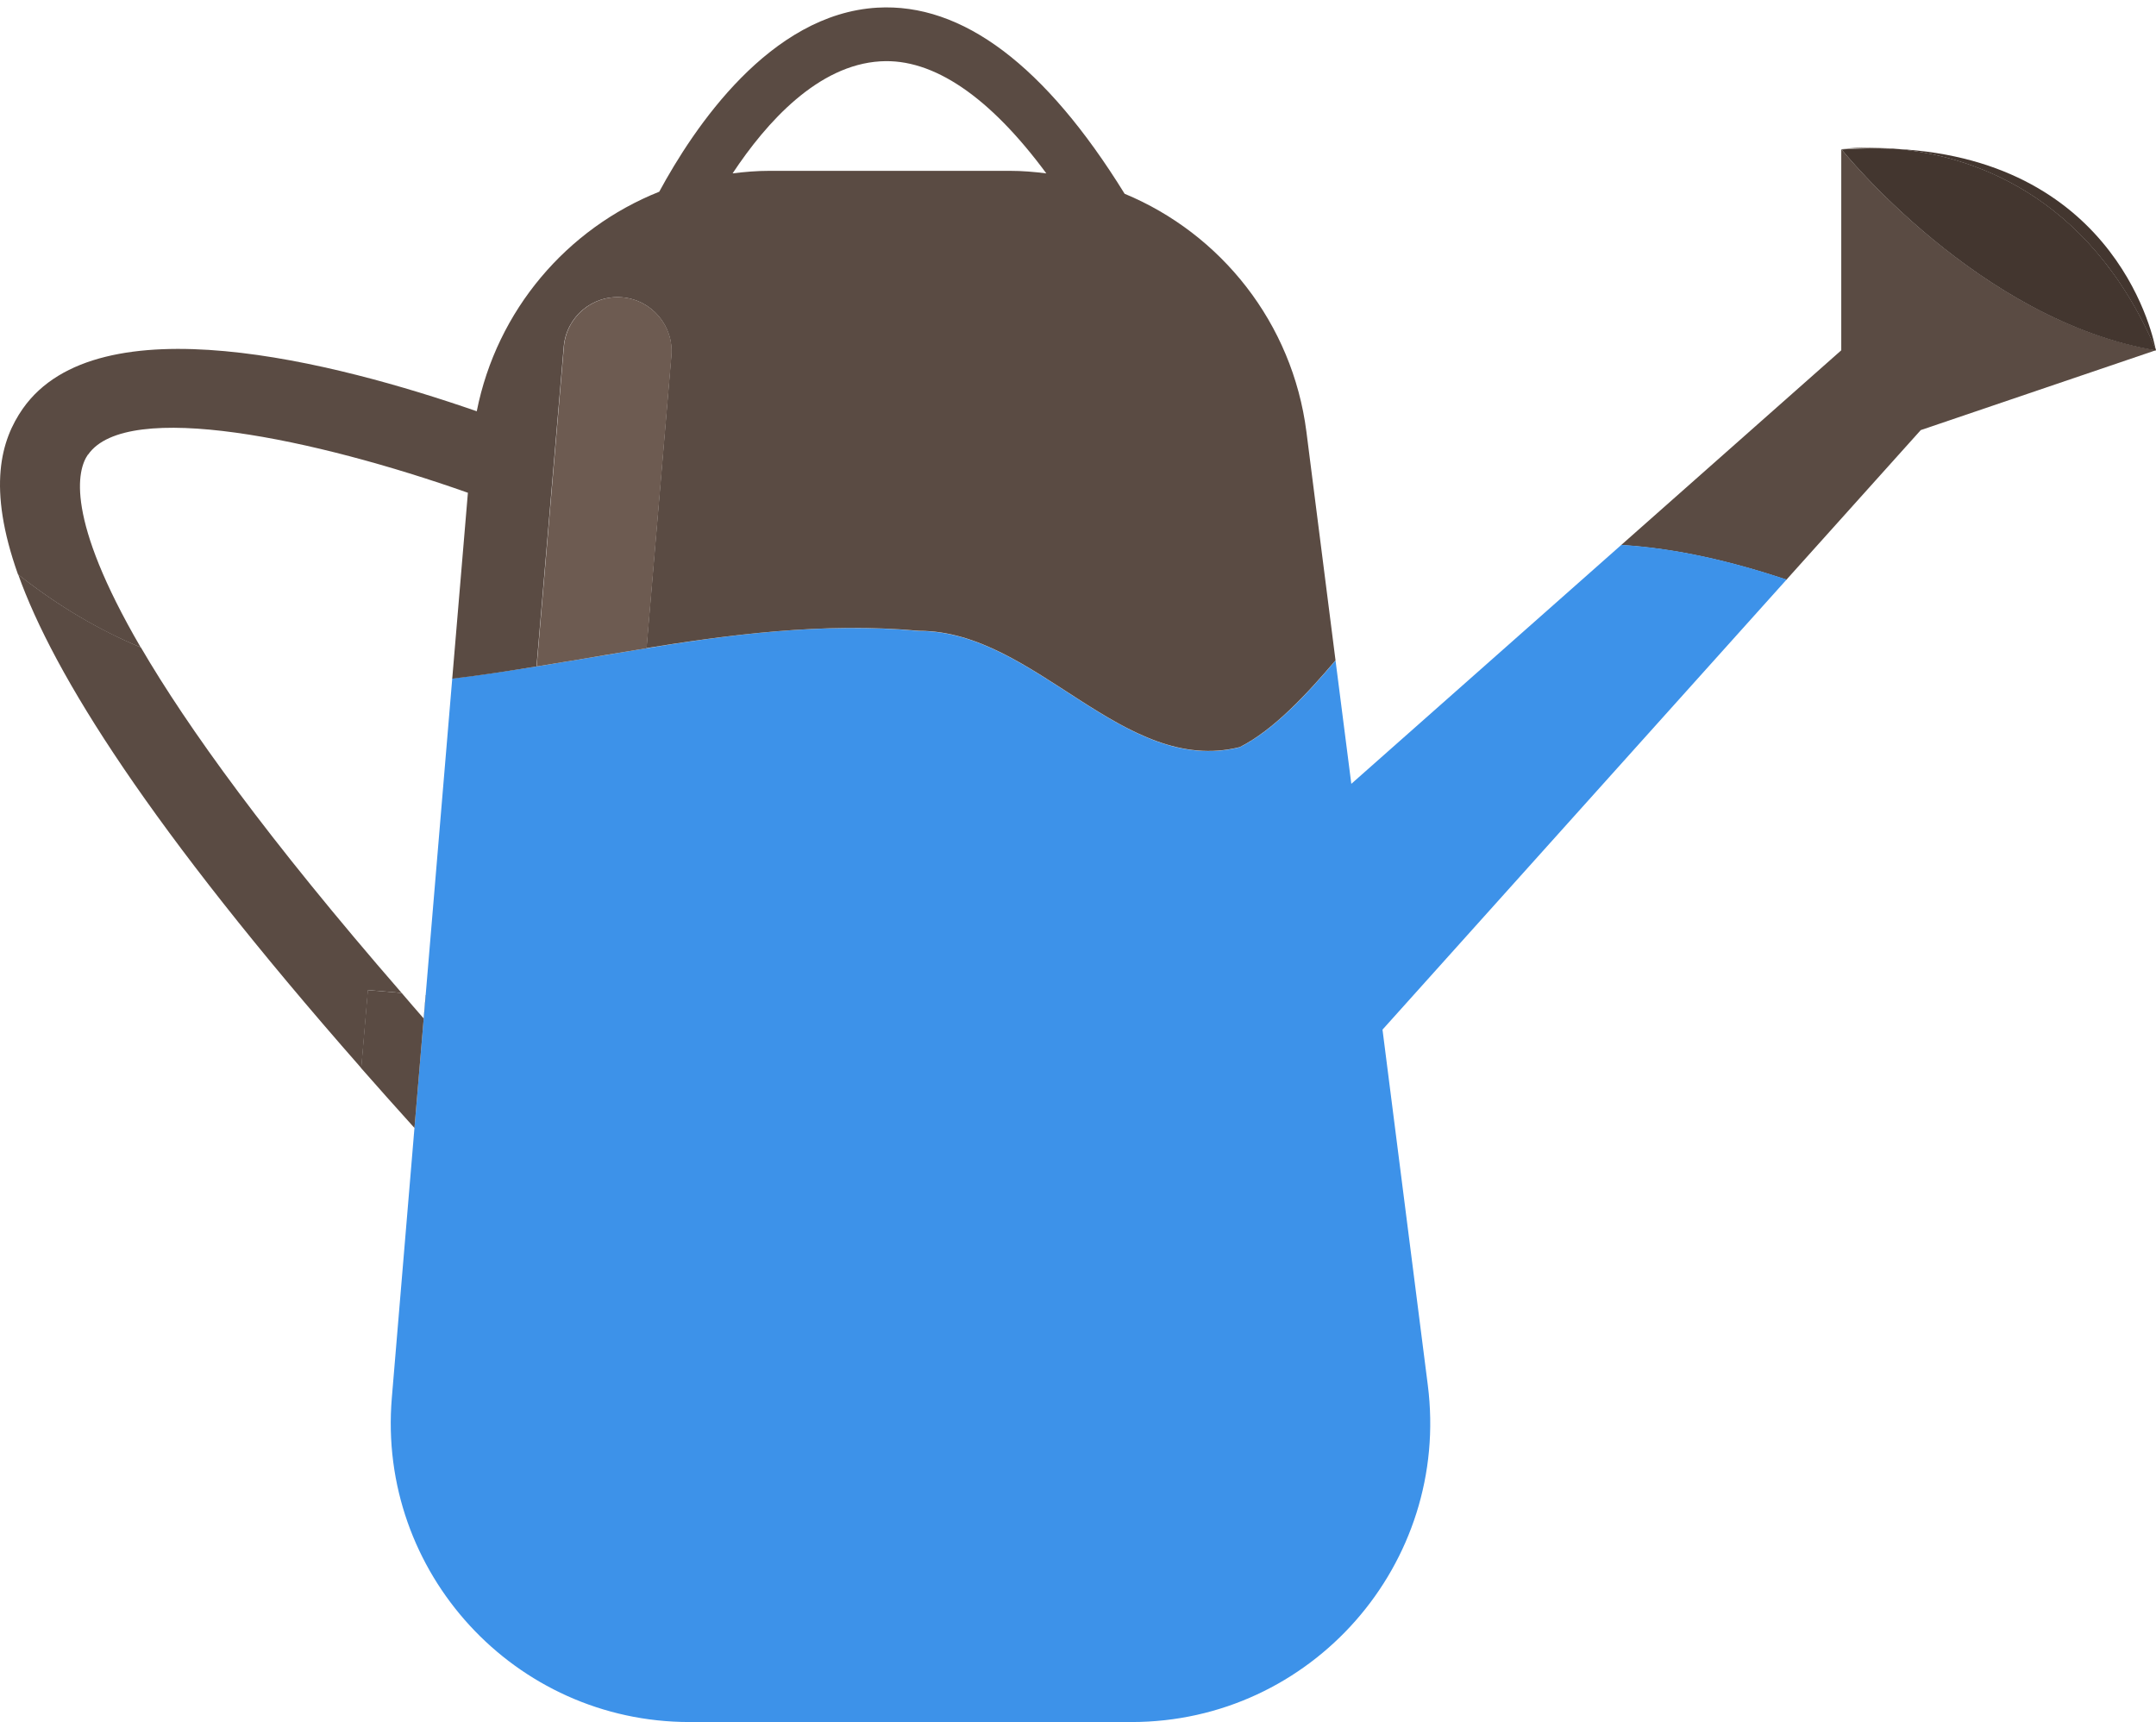 <svg width="169" height="135" viewBox="0 0 169 135" fill="none" xmlns="http://www.w3.org/2000/svg">
<path d="M148.358 11.649C148.478 11.649 148.572 11.676 148.692 11.676C148.585 11.676 148.465 11.649 148.358 11.649Z" fill="#5A4B43"/>
<path d="M168.973 27.396V27.449C155.057 25.12 144.342 11.689 144.329 11.689V27.462L127.076 42.73C131.466 42.996 135.776 44.034 140.032 45.445L150.56 33.718L168.973 27.462C168.973 27.462 168.947 27.422 168.947 27.396H168.973Z" fill="#5A4B43"/>
<path d="M144.342 11.689C145.676 11.596 146.931 11.583 148.131 11.623C145.85 11.463 144.342 11.689 144.342 11.689Z" fill="#5A4B43"/>
<path d="M105.927 61.471L104.687 51.781C102.485 54.39 99.83 57.252 97.174 58.583C88.034 60.859 81.189 49.465 72.049 49.465C64.484 48.773 57.132 49.745 49.927 50.943C48.245 51.222 46.564 51.502 44.896 51.781C44.643 51.821 44.403 51.861 44.149 51.901C43.455 52.021 42.748 52.141 42.054 52.247C39.839 52.593 37.638 52.939 35.45 53.192L33.368 77.99L32.327 90.342L30.713 109.59C29.565 123.273 40.346 135 54.05 135H88.688C102.805 135 113.706 122.594 111.919 108.578L108.369 80.719L140.046 45.432C135.789 44.021 131.479 42.983 127.09 42.717L105.914 61.458L105.927 61.471Z" fill="#3D92E9"/>
<path d="M31.486 77.844C20.999 65.771 14.701 57.026 11.045 50.756C7.829 49.412 4.627 47.562 1.425 45.033C4.227 52.873 11.712 64.839 28.324 83.74L28.845 77.617L31.5 77.844H31.486Z" fill="#5A4B43"/>
<path d="M44.896 51.781C44.656 51.821 44.403 51.861 44.149 51.901C44.389 51.861 44.643 51.821 44.896 51.781Z" fill="#5A4B43"/>
<path d="M6.909 35.635C9.951 31.269 24.775 34.424 36.677 38.63L35.449 53.206C37.638 52.953 39.839 52.606 42.054 52.247L44.189 27.17C44.389 24.84 46.431 23.11 48.766 23.31C51.101 23.509 52.822 25.559 52.622 27.889L50.674 50.81C50.42 50.849 50.18 50.889 49.927 50.929C57.132 49.745 64.484 48.773 72.049 49.452C81.189 49.452 88.034 60.846 97.174 58.57C99.83 57.239 102.472 54.377 104.686 51.768L102.405 33.852C101.311 25.306 95.693 18.318 88.154 15.19C81.937 5.127 75.425 0.215 68.767 0.601C60.347 1.094 54.397 9.999 51.675 15.03C44.429 17.919 38.945 24.321 37.371 32.241C26.256 28.381 7.696 23.602 1.785 32.041C0.077 34.491 -1.017 38.204 1.411 45.033C4.614 47.562 7.816 49.425 11.032 50.756C5.094 40.56 6.055 36.833 6.895 35.635H6.909ZM69.02 4.808C73.144 4.555 77.573 7.576 82.017 13.593C81.069 13.473 80.135 13.393 79.161 13.393H60.307C59.334 13.393 58.373 13.473 57.425 13.593C60.094 9.56 64.124 5.1 69.007 4.808H69.02Z" fill="#5A4B43"/>
<path d="M42.068 52.26C42.761 52.154 43.469 52.021 44.163 51.914C43.455 52.034 42.761 52.141 42.068 52.26Z" fill="#6D5B51"/>
<path d="M52.635 27.888C52.836 25.559 51.101 23.509 48.779 23.309C46.444 23.11 44.403 24.84 44.203 27.17L42.068 52.247C42.761 52.127 43.469 52.021 44.163 51.901C44.403 51.861 44.656 51.821 44.91 51.781C46.578 51.502 48.259 51.209 49.94 50.943C50.194 50.903 50.434 50.863 50.687 50.823L52.635 27.902V27.888Z" fill="#6D5B51"/>
<path d="M168.973 27.396C168.88 26.864 166.171 12.608 148.692 11.676C154.216 12.195 163.649 14.977 168.973 27.396Z" fill="#43362F"/>
<path d="M168.987 27.449C168.987 27.449 168.987 27.409 168.987 27.396C163.663 14.977 154.216 12.182 148.705 11.676C148.585 11.676 148.492 11.649 148.372 11.649C148.292 11.649 148.225 11.649 148.145 11.649C146.944 11.61 145.69 11.623 144.355 11.716C144.355 11.716 155.083 25.146 169 27.476L168.987 27.449Z" fill="#43362F"/>
<path d="M33.381 78.004L33.221 79.854C32.607 79.162 32.074 78.523 31.486 77.844L28.831 77.617L28.311 83.74C29.645 85.258 31.033 86.815 32.487 88.426L32.327 90.343L33.368 78.004H33.381Z" fill="#5A4B43"/>
</svg>
